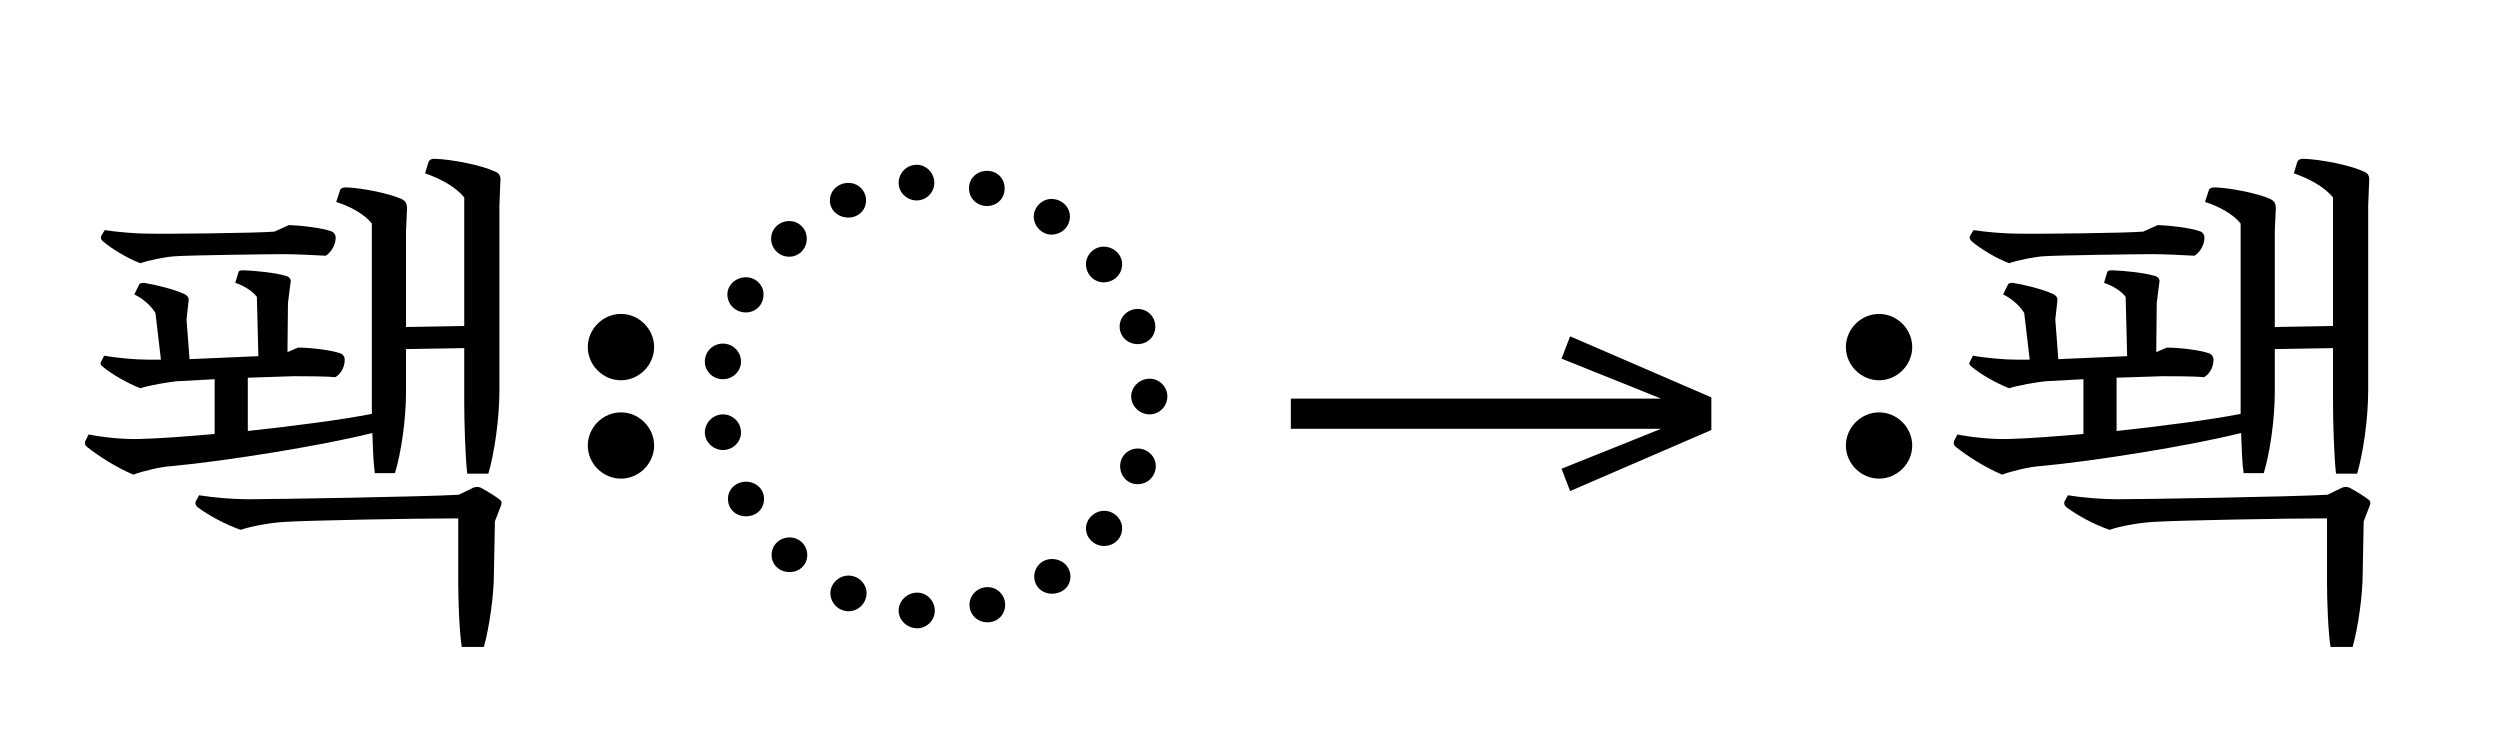 <?xml version="1.0" standalone="no"?>
<!DOCTYPE svg PUBLIC "-//W3C//DTD SVG 1.1//EN"
 "http://www.w3.org/Graphics/SVG/1.1/DTD/svg11.dtd">
<!-- Created with svg_stack (http://github.com/astraw/svg_stack) -->
<svg xmlns="http://www.w3.org/2000/svg" xmlns:sodipodi="http://sodipodi.sourceforge.net/DTD/sodipodi-0.dtd" xmlns:xlink="http://www.w3.org/1999/xlink" version="1.1" width="684.512" height="202.578">
  <defs><g>
<symbol overflow="visible" id="id0:glyph0-0">
<path style="stroke:none;" d="M 11 13.203 L 99 13.203 L 99 -96.797 L 11 -96.797 Z M 55 -46.312 L 20.016 -91.297 L 89.984 -91.297 Z M 58.516 -41.797 L 93.5 -86.797 L 93.5 3.188 Z M 20.016 7.703 L 55 -37.297 L 89.984 7.703 Z M 16.5 -86.797 L 51.484 -41.797 L 16.5 3.188 Z M 16.5 -86.797 "/>
</symbol>
<symbol overflow="visible" id="id0:glyph0-1">
<path style="stroke:none;" d="M 44.109 -77.875 C 40.266 -77.547 20.016 -77.328 16.172 -77.438 C 13.859 -77.438 9.797 -77.766 6.938 -78.203 L 6.156 -76.891 C 6.047 -76.672 6.047 -76.234 6.484 -75.797 C 8.578 -74.031 11.875 -72.047 14.734 -70.953 C 16.609 -71.609 20.344 -72.375 22.438 -72.484 C 25.625 -72.703 43.016 -72.938 46.312 -72.938 C 48.625 -72.938 53.344 -72.703 55.328 -72.594 C 56.203 -73.047 57.531 -74.688 57.531 -76.562 C 57.531 -77.109 57.203 -77.766 56.438 -77.984 C 54.562 -78.656 50.266 -79.203 47.297 -79.312 Z M 47.078 -62.266 L 47.625 -66.547 C 47.844 -67.312 47.516 -67.984 46.531 -68.203 C 44.328 -68.859 40.156 -69.297 37.297 -69.406 C 36.516 -69.406 36.297 -69.297 36.188 -68.859 L 35.531 -66.656 C 37.516 -66 39.375 -64.797 40.266 -63.578 L 40.594 -50.594 L 25.516 -49.938 L 24.859 -58.625 L 25.297 -62.594 C 25.406 -63.359 25.188 -63.797 24.312 -64.234 C 22.109 -65.234 18.266 -66.219 15.516 -66.656 C 14.734 -66.656 14.516 -66.438 14.406 -66.109 L 13.422 -64.125 C 15.625 -63.031 17.156 -61.484 18.047 -60.062 L 19.25 -49.828 L 16.391 -49.828 C 13.969 -49.828 9.797 -50.156 6.812 -50.703 L 6.156 -49.391 C 5.938 -49.062 5.938 -48.734 6.375 -48.406 C 8.578 -46.531 11.984 -44.656 14.734 -43.562 C 16.719 -44.219 20.688 -44.875 22.656 -45.094 L 31.016 -45.547 L 31.016 -33.547 C 24.75 -33 18.922 -32.562 14.625 -32.453 C 11.109 -32.344 6.812 -32.781 3.406 -33.438 L 2.641 -31.906 C 2.531 -31.453 2.641 -31.125 2.969 -30.797 C 5.719 -28.594 9.562 -26.188 13.203 -24.641 C 15.188 -25.406 19.359 -26.406 21.672 -26.516 C 33.438 -27.609 54.672 -31.016 65.562 -33.766 C 65.672 -30.469 65.781 -27.172 66.109 -24.969 L 70.516 -24.969 C 71.828 -29.266 72.938 -36.516 72.938 -42.906 L 72.938 -52.141 L 85.688 -52.359 L 85.688 -40.484 C 85.688 -36.406 85.906 -28.594 86.344 -24.859 L 90.969 -24.859 C 92.297 -29.266 93.391 -37.062 93.391 -42.906 L 93.391 -83.594 L 93.609 -88.984 C 93.719 -89.984 93.391 -90.75 92.297 -91.078 C 89.547 -92.406 82.938 -93.719 79.203 -93.828 C 78.438 -93.828 78.094 -93.609 77.875 -93.172 L 77.109 -90.641 C 80.625 -89.438 83.938 -87.562 85.688 -85.359 L 85.688 -57.203 L 72.938 -56.984 L 72.938 -78.094 L 73.156 -82.938 C 73.156 -84.047 72.812 -84.594 71.938 -85.031 C 69.297 -86.234 63.25 -87.453 59.844 -87.562 C 59.062 -87.562 58.625 -87.344 58.516 -87.016 L 57.641 -84.375 C 60.828 -83.375 63.906 -81.625 65.453 -79.641 L 65.453 -37.953 C 58.734 -36.625 48.406 -35.312 38.281 -34.203 L 38.281 -45.875 L 48.297 -46.203 C 50.594 -46.203 55.438 -46.203 57.422 -45.984 C 58.297 -46.422 59.516 -47.844 59.516 -49.828 C 59.516 -50.375 59.188 -51.047 58.406 -51.266 C 56.438 -51.922 52.141 -52.469 49.281 -52.469 L 46.969 -51.484 Z M 89.984 13.094 C 91.188 8.906 92.188 1.656 92.188 -2.859 L 92.406 -14.406 L 93.719 -17.812 C 93.938 -18.375 93.938 -18.812 93.5 -19.141 C 92.734 -19.797 90.531 -21.125 89.312 -21.781 C 88.875 -22 88.109 -22 87.672 -21.781 L 84.484 -20.234 C 76.781 -19.797 43.672 -19.25 38.391 -19.25 C 35.312 -19.25 30.906 -19.578 27.609 -20.125 L 26.844 -18.703 C 26.734 -18.266 26.844 -18.047 27.172 -17.594 C 29.812 -15.625 33.328 -13.75 36.734 -12.547 C 39.156 -13.422 43.891 -14.188 46.531 -14.297 C 51.375 -14.625 75.453 -15.062 84.375 -15.062 L 84.375 -0.984 C 84.375 2.859 84.594 9.453 85.141 13.094 Z M 89.984 13.094 "/>
</symbol>
<symbol overflow="visible" id="id0:glyph0-2">
<path style="stroke:none;" d=""/>
</symbol>
<symbol overflow="visible" id="id0:glyph0-3">
<path style="stroke:none;" d="M 13.75 -59.844 C 9.797 -59.844 6.484 -56.547 6.484 -52.578 C 6.484 -48.625 9.797 -45.312 13.75 -45.312 C 17.703 -45.312 21.016 -48.625 21.016 -52.578 C 21.016 -56.547 17.703 -59.844 13.75 -59.844 Z M 13.75 -38.281 C 9.797 -38.281 6.484 -34.984 6.484 -31.016 C 6.484 -27.062 9.797 -23.766 13.75 -23.766 C 17.703 -23.766 21.016 -27.062 21.016 -31.016 C 21.016 -34.984 17.703 -38.281 13.75 -38.281 Z M 13.75 -38.281 "/>
</symbol>
<symbol overflow="visible" id="id0:glyph0-4">
<path style="stroke:none;" d="M 51.047 -84.703 C 48.844 -84.703 47.078 -86.453 47.078 -88.547 C 47.078 -90.75 48.844 -92.516 51.047 -92.516 C 53.125 -92.516 54.891 -90.75 54.891 -88.547 C 54.891 -86.453 53.125 -84.703 51.047 -84.703 Z M 66.438 -83.484 C 64.234 -83.484 62.484 -85.141 62.484 -87.344 C 62.484 -89.547 64.234 -91.188 66.438 -91.188 C 68.641 -91.188 70.297 -89.547 70.297 -87.344 C 70.297 -85.141 68.641 -83.484 66.438 -83.484 Z M 80.516 -77.219 C 78.547 -77.219 76.672 -78.984 76.672 -81.188 C 76.672 -83.266 78.547 -85.031 80.516 -85.031 C 82.828 -85.031 84.594 -83.266 84.594 -81.188 C 84.594 -78.984 82.828 -77.219 80.516 -77.219 Z M 91.953 -66.766 C 89.875 -66.766 88.109 -68.531 88.109 -70.734 C 88.109 -72.812 89.875 -74.578 91.953 -74.578 C 94.266 -74.578 96.031 -72.812 96.031 -70.734 C 96.031 -68.531 94.266 -66.766 91.953 -66.766 Z M 99.438 -53.234 C 97.234 -53.234 95.484 -54.891 95.484 -57.094 C 95.484 -59.188 97.234 -60.938 99.438 -60.938 C 101.641 -60.938 103.297 -59.188 103.297 -57.094 C 103.297 -54.891 101.641 -53.234 99.438 -53.234 Z M 102.078 -37.844 C 99.875 -37.844 98.016 -39.594 98.016 -41.797 C 98.016 -43.891 99.875 -45.656 102.078 -45.656 C 104.172 -45.656 105.938 -43.891 105.938 -41.797 C 105.938 -39.594 104.172 -37.844 102.078 -37.844 Z M 99.438 -22.547 C 97.234 -22.547 95.594 -24.312 95.594 -26.516 C 95.594 -28.594 97.234 -30.359 99.438 -30.359 C 101.641 -30.359 103.406 -28.594 103.406 -26.516 C 103.406 -24.312 101.641 -22.547 99.438 -22.547 Z M 92.062 -9.016 C 89.984 -9.016 88.109 -10.672 88.109 -12.875 C 88.109 -14.953 89.984 -16.719 92.062 -16.719 C 94.266 -16.719 96.031 -14.953 96.031 -12.875 C 96.031 -10.672 94.266 -9.016 92.062 -9.016 Z M 80.625 1.438 C 78.547 1.438 76.781 -0.109 76.781 -2.312 C 76.781 -4.516 78.547 -6.156 80.625 -6.156 C 82.938 -6.156 84.703 -4.516 84.703 -2.312 C 84.703 -0.109 82.938 1.438 80.625 1.438 Z M 66.547 7.703 C 64.344 7.703 62.594 6.047 62.594 3.844 C 62.594 1.766 64.344 0 66.547 0 C 68.75 0 70.406 1.766 70.406 3.844 C 70.406 6.047 68.75 7.703 66.547 7.703 Z M 51.156 9.016 C 48.953 9.016 47.078 7.266 47.078 5.172 C 47.078 2.969 48.953 1.203 51.156 1.203 C 53.234 1.203 55 2.969 55 5.172 C 55 7.266 53.234 9.016 51.156 9.016 Z M 36.078 5.281 C 33.984 5.281 32.125 3.516 32.125 1.312 C 32.125 -0.766 33.984 -2.531 36.078 -2.531 C 38.281 -2.531 40.047 -0.766 40.047 1.312 C 40.047 3.516 38.281 5.281 36.078 5.281 Z M 23.203 -3.297 C 21.016 -3.297 19.25 -4.844 19.25 -7.047 C 19.25 -9.234 21.016 -10.891 23.203 -10.891 C 25.297 -10.891 27.062 -9.234 27.062 -7.047 C 27.062 -4.844 25.297 -3.297 23.203 -3.297 Z M 13.641 -15.516 C 11.438 -15.516 9.688 -17.047 9.688 -19.359 C 9.688 -21.453 11.438 -23.094 13.641 -23.094 C 15.844 -23.094 17.594 -21.453 17.594 -19.359 C 17.594 -17.047 15.844 -15.516 13.641 -15.516 Z M 8.578 -30.031 C 6.484 -30.031 4.625 -31.797 4.625 -33.875 C 4.625 -36.078 6.484 -37.844 8.578 -37.844 C 10.781 -37.844 12.547 -36.078 12.547 -33.875 C 12.547 -31.797 10.781 -30.031 8.578 -30.031 Z M 8.578 -45.547 C 6.375 -45.547 4.625 -47.297 4.625 -49.391 C 4.625 -51.594 6.375 -53.344 8.578 -53.344 C 10.781 -53.344 12.547 -51.594 12.547 -49.391 C 12.547 -47.297 10.781 -45.547 8.578 -45.547 Z M 13.641 -60.172 C 11.438 -60.172 9.562 -61.812 9.562 -64.125 C 9.562 -66.219 11.438 -67.875 13.641 -67.875 C 15.734 -67.875 17.484 -66.219 17.484 -64.125 C 17.484 -61.812 15.734 -60.172 13.641 -60.172 Z M 23.094 -72.375 C 20.906 -72.375 19.141 -74.141 19.141 -76.344 C 19.141 -78.438 20.906 -80.188 23.094 -80.188 C 25.297 -80.188 26.953 -78.438 26.953 -76.344 C 26.953 -74.141 25.297 -72.375 23.094 -72.375 Z M 36.078 -80.953 C 33.875 -80.953 32.016 -82.5 32.016 -84.703 C 32.016 -86.906 33.875 -88.547 36.078 -88.547 C 38.172 -88.547 39.938 -86.906 39.938 -84.703 C 39.938 -82.5 38.172 -80.953 36.078 -80.953 Z M 36.078 -80.953 "/>
</symbol>
</g>
<g>
<symbol overflow="visible" id="id1:glyph0-0">
<path style="stroke:none;" d="M 5.375 -96.688 L 69.828 -96.688 L 69.828 0 L 5.375 0 Z M 8.062 -2.688 L 67.141 -2.688 L 67.141 -94 L 8.062 -94 Z M 8.062 -2.688 "/>
</symbol>
<symbol overflow="visible" id="id1:glyph0-1">
<path style="stroke:none;" d="M 68.156 -13.75 L 66.281 -18.641 L 88.094 -27.391 L 6.984 -27.391 L 6.984 -34 L 88.094 -34 L 66.281 -42.75 L 68.156 -47.641 L 99.094 -34.266 L 99.094 -27.125 Z M 68.156 -13.75 "/>
</symbol>
</g>
<g>
<symbol overflow="visible" id="id2:glyph0-0">
<path style="stroke:none;" d="M 11 13.203 L 99 13.203 L 99 -96.797 L 11 -96.797 Z M 55 -46.312 L 20.016 -91.297 L 89.984 -91.297 Z M 58.516 -41.797 L 93.5 -86.797 L 93.5 3.188 Z M 20.016 7.703 L 55 -37.297 L 89.984 7.703 Z M 16.5 -86.797 L 51.484 -41.797 L 16.5 3.188 Z M 16.5 -86.797 "/>
</symbol>
<symbol overflow="visible" id="id2:glyph0-1">
<path style="stroke:none;" d="M 13.75 -59.844 C 9.797 -59.844 6.484 -56.547 6.484 -52.578 C 6.484 -48.625 9.797 -45.312 13.75 -45.312 C 17.703 -45.312 21.016 -48.625 21.016 -52.578 C 21.016 -56.547 17.703 -59.844 13.75 -59.844 Z M 13.75 -38.281 C 9.797 -38.281 6.484 -34.984 6.484 -31.016 C 6.484 -27.062 9.797 -23.766 13.75 -23.766 C 17.703 -23.766 21.016 -27.062 21.016 -31.016 C 21.016 -34.984 17.703 -38.281 13.75 -38.281 Z M 13.75 -38.281 "/>
</symbol>
<symbol overflow="visible" id="id2:glyph0-2">
<path style="stroke:none;" d="M 44.109 -77.875 C 40.266 -77.547 20.016 -77.328 16.172 -77.438 C 13.859 -77.438 9.797 -77.766 6.938 -78.203 L 6.156 -76.891 C 6.047 -76.672 6.047 -76.234 6.484 -75.797 C 8.578 -74.031 11.875 -72.047 14.734 -70.953 C 16.609 -71.609 20.344 -72.375 22.438 -72.484 C 25.625 -72.703 43.016 -72.938 46.312 -72.938 C 48.625 -72.938 53.344 -72.703 55.328 -72.594 C 56.203 -73.047 57.531 -74.688 57.531 -76.562 C 57.531 -77.109 57.203 -77.766 56.438 -77.984 C 54.562 -78.656 50.266 -79.203 47.297 -79.312 Z M 47.078 -62.266 L 47.625 -66.547 C 47.844 -67.312 47.516 -67.984 46.531 -68.203 C 44.328 -68.859 40.156 -69.297 37.297 -69.406 C 36.516 -69.406 36.297 -69.297 36.188 -68.859 L 35.531 -66.656 C 37.516 -66 39.375 -64.797 40.266 -63.578 L 40.594 -50.594 L 25.516 -49.938 L 24.859 -58.625 L 25.297 -62.594 C 25.406 -63.359 25.188 -63.797 24.312 -64.234 C 22.109 -65.234 18.266 -66.219 15.516 -66.656 C 14.734 -66.656 14.516 -66.438 14.406 -66.109 L 13.422 -64.125 C 15.625 -63.031 17.156 -61.484 18.047 -60.062 L 19.25 -49.828 L 16.391 -49.828 C 13.969 -49.828 9.797 -50.156 6.812 -50.703 L 6.156 -49.391 C 5.938 -49.062 5.938 -48.734 6.375 -48.406 C 8.578 -46.531 11.984 -44.656 14.734 -43.562 C 16.719 -44.219 20.688 -44.875 22.656 -45.094 L 31.016 -45.547 L 31.016 -33.547 C 24.75 -33 18.922 -32.562 14.625 -32.453 C 11.109 -32.344 6.812 -32.781 3.406 -33.438 L 2.641 -31.906 C 2.531 -31.453 2.641 -31.125 2.969 -30.797 C 5.719 -28.594 9.562 -26.188 13.203 -24.641 C 15.188 -25.406 19.359 -26.406 21.672 -26.516 C 33.438 -27.609 54.672 -31.016 65.562 -33.766 C 65.672 -30.469 65.781 -27.172 66.109 -24.969 L 70.516 -24.969 C 71.828 -29.266 72.938 -36.516 72.938 -42.906 L 72.938 -52.141 L 85.688 -52.359 L 85.688 -40.484 C 85.688 -36.406 85.906 -28.594 86.344 -24.859 L 90.969 -24.859 C 92.297 -29.266 93.391 -37.062 93.391 -42.906 L 93.391 -83.594 L 93.609 -88.984 C 93.719 -89.984 93.391 -90.75 92.297 -91.078 C 89.547 -92.406 82.938 -93.719 79.203 -93.828 C 78.438 -93.828 78.094 -93.609 77.875 -93.172 L 77.109 -90.641 C 80.625 -89.438 83.938 -87.562 85.688 -85.359 L 85.688 -57.203 L 72.938 -56.984 L 72.938 -78.094 L 73.156 -82.938 C 73.156 -84.047 72.812 -84.594 71.938 -85.031 C 69.297 -86.234 63.25 -87.453 59.844 -87.562 C 59.062 -87.562 58.625 -87.344 58.516 -87.016 L 57.641 -84.375 C 60.828 -83.375 63.906 -81.625 65.453 -79.641 L 65.453 -37.953 C 58.734 -36.625 48.406 -35.312 38.281 -34.203 L 38.281 -45.875 L 48.297 -46.203 C 50.594 -46.203 55.438 -46.203 57.422 -45.984 C 58.297 -46.422 59.516 -47.844 59.516 -49.828 C 59.516 -50.375 59.188 -51.047 58.406 -51.266 C 56.438 -51.922 52.141 -52.469 49.281 -52.469 L 46.969 -51.484 Z M 89.984 13.094 C 91.188 8.906 92.188 1.656 92.188 -2.859 L 92.406 -14.406 L 93.719 -17.812 C 93.938 -18.375 93.938 -18.812 93.5 -19.141 C 92.734 -19.797 90.531 -21.125 89.312 -21.781 C 88.875 -22 88.109 -22 87.672 -21.781 L 84.484 -20.234 C 76.781 -19.797 43.672 -19.25 38.391 -19.25 C 35.312 -19.25 30.906 -19.578 27.609 -20.125 L 26.844 -18.703 C 26.734 -18.266 26.844 -18.047 27.172 -17.594 C 29.812 -15.625 33.328 -13.75 36.734 -12.547 C 39.156 -13.422 43.891 -14.188 46.531 -14.297 C 51.375 -14.625 75.453 -15.062 84.375 -15.062 L 84.375 -0.984 C 84.375 2.859 84.594 9.453 85.141 13.094 Z M 89.984 13.094 "/>
</symbol>
</g>
</defs>
  <g id="id0:id0" transform="matrix(1.25,0,0,1.25,0.0,0.0)"><g id="id0:surface1">
<g style="fill:rgb(0%,0%,0%);fill-opacity:1;">
  <use xlink:href="#id0:glyph0-1" x="16" y="128.609"/>
  <use xlink:href="#id0:glyph0-2" x="122.266" y="128.609"/>
  <use xlink:href="#id0:glyph0-3" x="122.266" y="128.609"/>
  <use xlink:href="#id0:glyph0-4" x="149.766" y="128.609"/>
</g>
</g>
</g>
  <g id="id1:id1" transform="matrix(1.25,0,0,1.25,344.707,0.586)"><g id="id1:surface1">
<g style="fill:rgb(0%,0%,0%);fill-opacity:1;">
  <use xlink:href="#id1:glyph0-1" x="0" y="120.844"/>
</g>
</g>
</g>
  <g id="id2:id2" transform="matrix(1.25,0,0,1.25,477.305,0.0)"><g id="id2:surface1">
<g style="fill:rgb(0%,0%,0%);fill-opacity:1;">
  <use xlink:href="#id2:glyph0-1" x="16" y="128.609"/>
  <use xlink:href="#id2:glyph0-2" x="43.5" y="128.609"/>
</g>
</g>
</g>
</svg>
